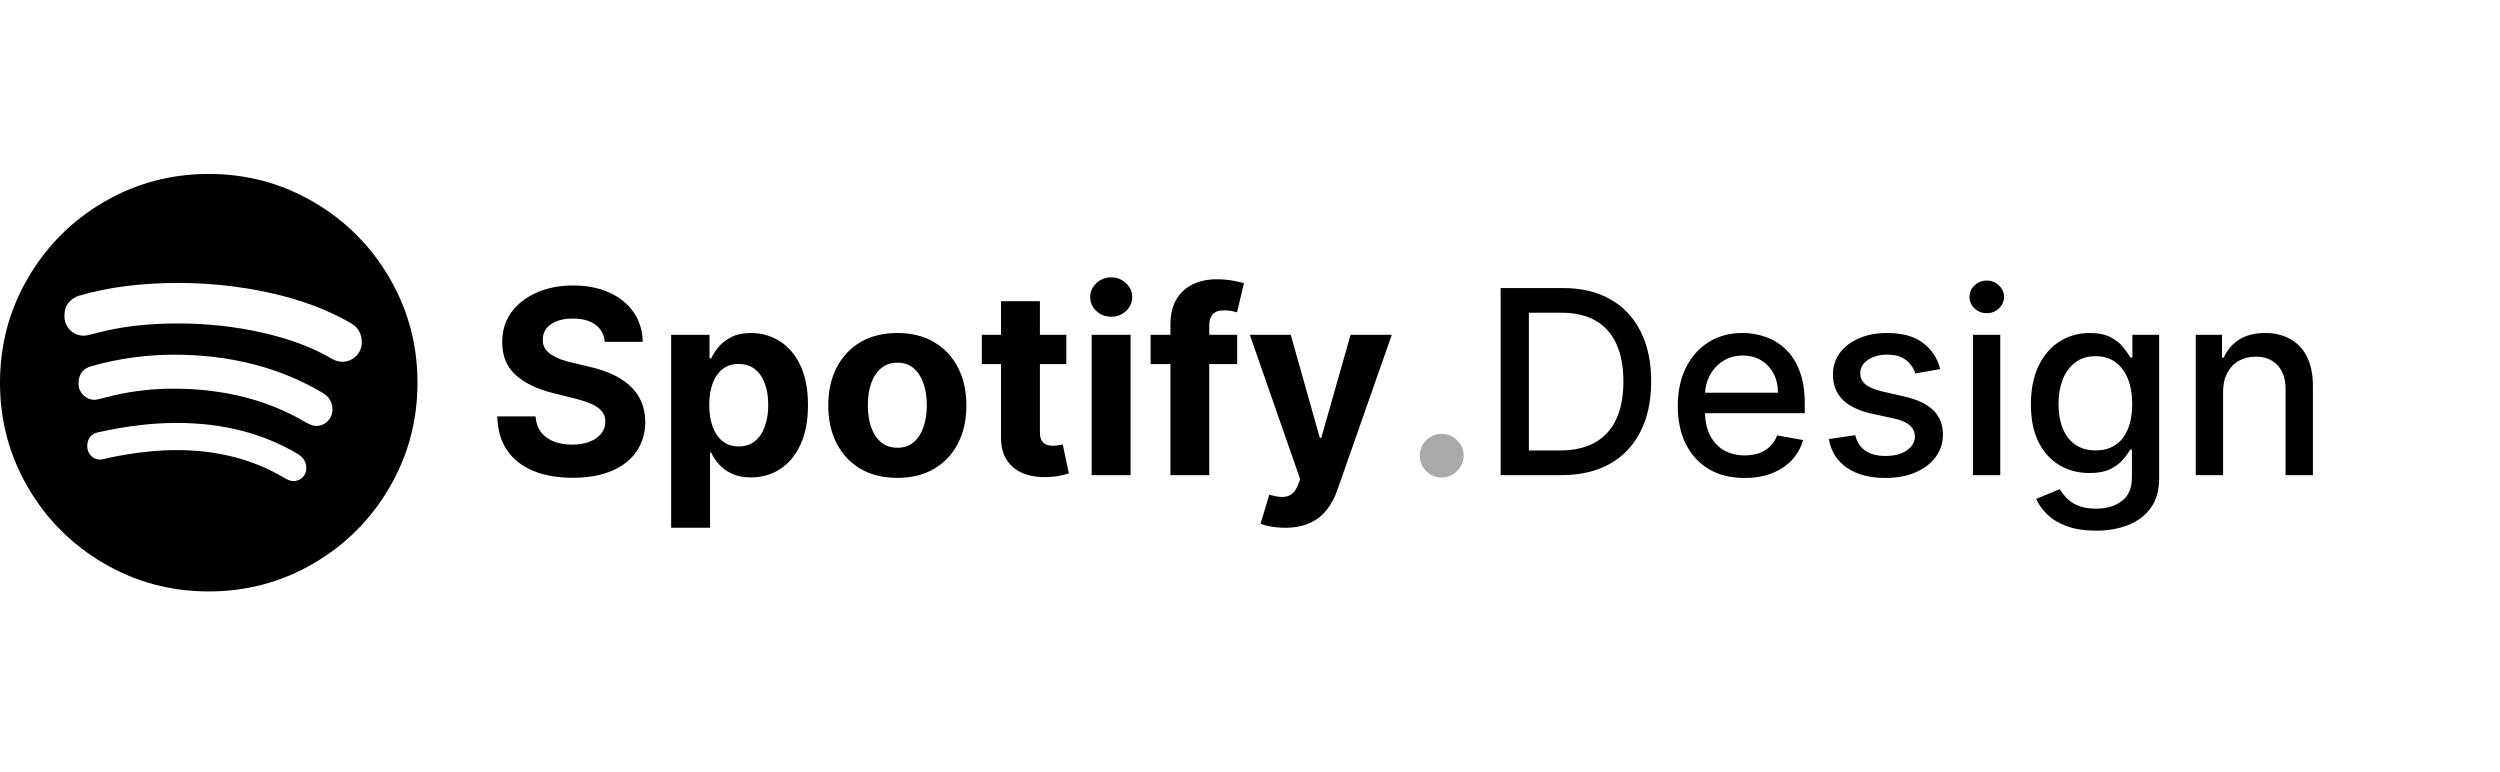 <svg width="311" height="96" viewBox="0 0 311 96" fill="none" xmlns="http://www.w3.org/2000/svg">
<path fill-rule="evenodd" clip-rule="evenodd" d="M38.106 58.223C38.106 57.502 37.767 56.927 37.091 56.499C32.741 53.907 27.703 52.611 21.977 52.611C18.98 52.611 15.745 52.994 12.274 53.76C11.327 53.963 10.854 54.549 10.854 55.519C10.854 55.969 11.006 56.358 11.31 56.685C11.614 57.012 12.014 57.175 12.51 57.175C12.623 57.175 13.04 57.085 13.761 56.905C16.737 56.296 19.475 55.992 21.977 55.992C27.072 55.992 31.546 57.153 35.401 59.474C35.829 59.722 36.201 59.846 36.516 59.846C36.945 59.846 37.317 59.694 37.632 59.39C37.948 59.086 38.105 58.697 38.106 58.223ZM41.352 50.954C41.352 50.052 40.957 49.365 40.168 48.892C34.826 45.713 28.65 44.124 21.639 44.124C18.191 44.124 14.776 44.597 11.394 45.544C10.312 45.837 9.771 46.559 9.771 47.708C9.771 48.272 9.969 48.751 10.363 49.145C10.758 49.539 11.237 49.737 11.8 49.737C11.958 49.737 12.375 49.647 13.051 49.466C15.801 48.722 18.63 48.35 21.538 48.35C27.827 48.35 33.327 49.748 38.038 52.543C38.579 52.836 39.007 52.983 39.323 52.983C39.886 52.983 40.365 52.785 40.76 52.391C41.154 51.996 41.351 51.517 41.352 50.954ZM45.003 42.569C45.003 41.509 44.552 40.72 43.651 40.202C40.81 38.556 37.508 37.311 33.744 36.466C29.98 35.62 26.114 35.198 22.146 35.198C17.548 35.198 13.446 35.727 9.839 36.787C9.321 36.945 8.887 37.232 8.537 37.649C8.188 38.066 8.013 38.613 8.013 39.289C8.013 39.988 8.244 40.574 8.706 41.047C9.169 41.52 9.749 41.757 10.448 41.757C10.696 41.757 11.146 41.667 11.8 41.487C14.798 40.653 18.258 40.236 22.18 40.236C25.764 40.236 29.253 40.619 32.645 41.385C36.037 42.152 38.895 43.222 41.216 44.597C41.69 44.868 42.14 45.003 42.569 45.003C43.222 45.003 43.791 44.772 44.276 44.31C44.761 43.848 45.003 43.267 45.003 42.569ZM51.934 47.607C51.934 52.318 50.774 56.663 48.452 60.641C46.13 64.619 42.98 67.769 39.002 70.091C35.023 72.413 30.678 73.574 25.967 73.574C21.256 73.574 16.911 72.413 12.933 70.091C8.954 67.77 5.804 64.62 3.483 60.641C1.161 56.663 0 52.318 0 47.607C0 42.895 1.161 38.551 3.483 34.572C5.804 30.594 8.954 27.444 12.933 25.122C16.911 22.8 21.256 21.639 25.967 21.639C30.678 21.639 35.023 22.8 39.002 25.122C42.98 27.444 46.13 30.594 48.452 34.572C50.774 38.551 51.934 42.895 51.934 47.607Z" fill="black"/>
<path d="M75.238 42.527C75.147 41.61 74.757 40.898 74.067 40.391C73.378 39.883 72.442 39.629 71.26 39.629C70.457 39.629 69.779 39.743 69.227 39.97C68.673 40.19 68.249 40.497 67.954 40.891C67.666 41.285 67.522 41.731 67.522 42.231C67.507 42.648 67.594 43.012 67.783 43.322C67.98 43.633 68.249 43.902 68.59 44.129C68.931 44.349 69.325 44.542 69.772 44.709C70.219 44.868 70.696 45.004 71.204 45.118L73.295 45.618C74.31 45.845 75.242 46.148 76.09 46.527C76.939 46.906 77.673 47.372 78.295 47.925C78.916 48.478 79.397 49.129 79.738 49.879C80.086 50.629 80.264 51.489 80.272 52.459C80.264 53.883 79.901 55.118 79.181 56.163C78.469 57.201 77.439 58.008 76.09 58.584C74.749 59.152 73.132 59.436 71.238 59.436C69.359 59.436 67.723 59.148 66.329 58.572C64.942 57.997 63.859 57.144 63.079 56.016C62.306 54.879 61.901 53.474 61.863 51.8H66.624C66.677 52.58 66.901 53.231 67.295 53.754C67.696 54.269 68.23 54.66 68.897 54.925C69.571 55.182 70.332 55.311 71.181 55.311C72.014 55.311 72.738 55.19 73.352 54.947C73.973 54.705 74.454 54.368 74.795 53.936C75.135 53.504 75.306 53.008 75.306 52.447C75.306 51.925 75.151 51.485 74.84 51.129C74.537 50.773 74.09 50.47 73.499 50.22C72.916 49.97 72.2 49.743 71.352 49.538L68.817 48.902C66.855 48.425 65.306 47.678 64.17 46.663C63.033 45.648 62.469 44.281 62.477 42.561C62.469 41.152 62.844 39.921 63.602 38.868C64.367 37.815 65.416 36.993 66.749 36.402C68.082 35.811 69.598 35.516 71.295 35.516C73.022 35.516 74.529 35.811 75.817 36.402C77.113 36.993 78.12 37.815 78.84 38.868C79.56 39.921 79.931 41.141 79.954 42.527H75.238ZM83.491 65.652V41.652H88.263V44.584H88.479C88.691 44.114 88.998 43.637 89.4 43.152C89.809 42.66 90.339 42.25 90.991 41.925C91.65 41.591 92.468 41.425 93.445 41.425C94.718 41.425 95.892 41.758 96.968 42.425C98.044 43.084 98.903 44.08 99.547 45.413C100.191 46.739 100.513 48.402 100.513 50.402C100.513 52.349 100.199 53.993 99.57 55.334C98.949 56.667 98.1 57.678 97.025 58.368C95.957 59.05 94.76 59.391 93.434 59.391C92.494 59.391 91.695 59.235 91.036 58.925C90.385 58.614 89.85 58.224 89.434 57.754C89.017 57.277 88.699 56.796 88.479 56.311H88.332V65.652H83.491ZM88.229 50.379C88.229 51.417 88.373 52.322 88.661 53.095C88.949 53.868 89.366 54.47 89.911 54.902C90.457 55.326 91.119 55.538 91.9 55.538C92.688 55.538 93.354 55.322 93.9 54.891C94.445 54.451 94.858 53.845 95.138 53.072C95.426 52.292 95.57 51.394 95.57 50.379C95.57 49.372 95.43 48.485 95.15 47.72C94.869 46.955 94.457 46.356 93.911 45.925C93.366 45.493 92.695 45.277 91.9 45.277C91.112 45.277 90.445 45.485 89.9 45.902C89.362 46.319 88.949 46.91 88.661 47.675C88.373 48.44 88.229 49.341 88.229 50.379ZM111.627 59.447C109.862 59.447 108.335 59.072 107.047 58.322C105.767 57.565 104.779 56.512 104.082 55.163C103.385 53.807 103.036 52.235 103.036 50.447C103.036 48.644 103.385 47.069 104.082 45.72C104.779 44.364 105.767 43.311 107.047 42.561C108.335 41.803 109.862 41.425 111.627 41.425C113.392 41.425 114.915 41.803 116.195 42.561C117.483 43.311 118.475 44.364 119.172 45.72C119.869 47.069 120.218 48.644 120.218 50.447C120.218 52.235 119.869 53.807 119.172 55.163C118.475 56.512 117.483 57.565 116.195 58.322C114.915 59.072 113.392 59.447 111.627 59.447ZM111.65 55.697C112.453 55.697 113.123 55.47 113.661 55.016C114.199 54.553 114.604 53.925 114.877 53.129C115.157 52.334 115.297 51.428 115.297 50.413C115.297 49.398 115.157 48.493 114.877 47.697C114.604 46.902 114.199 46.273 113.661 45.811C113.123 45.349 112.453 45.118 111.65 45.118C110.839 45.118 110.157 45.349 109.604 45.811C109.059 46.273 108.646 46.902 108.366 47.697C108.093 48.493 107.957 49.398 107.957 50.413C107.957 51.428 108.093 52.334 108.366 53.129C108.646 53.925 109.059 54.553 109.604 55.016C110.157 55.47 110.839 55.697 111.65 55.697ZM132.65 41.652V45.288H122.138V41.652H132.65ZM124.525 37.47H129.366V53.743C129.366 54.19 129.434 54.538 129.57 54.788C129.707 55.031 129.896 55.201 130.138 55.3C130.388 55.398 130.676 55.447 131.002 55.447C131.229 55.447 131.457 55.428 131.684 55.391C131.911 55.345 132.085 55.311 132.207 55.288L132.968 58.891C132.725 58.966 132.385 59.053 131.945 59.152C131.506 59.258 130.972 59.322 130.343 59.345C129.176 59.391 128.154 59.235 127.275 58.879C126.404 58.523 125.725 57.97 125.241 57.22C124.756 56.47 124.517 55.523 124.525 54.379V37.47ZM135.803 59.106V41.652H140.644V59.106H135.803ZM138.235 39.402C137.515 39.402 136.898 39.163 136.383 38.686C135.875 38.201 135.621 37.622 135.621 36.947C135.621 36.281 135.875 35.709 136.383 35.231C136.898 34.747 137.515 34.504 138.235 34.504C138.955 34.504 139.568 34.747 140.076 35.231C140.591 35.709 140.849 36.281 140.849 36.947C140.849 37.622 140.591 38.201 140.076 38.686C139.568 39.163 138.955 39.402 138.235 39.402ZM153.908 41.652V45.288H143.136V41.652H153.908ZM145.601 59.106V40.391C145.601 39.125 145.848 38.076 146.34 37.243C146.84 36.41 147.522 35.785 148.386 35.368C149.249 34.951 150.23 34.743 151.329 34.743C152.071 34.743 152.749 34.8 153.363 34.913C153.984 35.027 154.446 35.129 154.749 35.22L153.886 38.856C153.696 38.796 153.461 38.739 153.181 38.686C152.908 38.633 152.628 38.606 152.34 38.606C151.628 38.606 151.132 38.773 150.851 39.106C150.571 39.432 150.431 39.891 150.431 40.481V59.106H145.601ZM159.854 65.652C159.241 65.652 158.665 65.603 158.127 65.504C157.597 65.413 157.157 65.296 156.809 65.152L157.9 61.538C158.468 61.712 158.979 61.807 159.434 61.822C159.896 61.837 160.294 61.731 160.627 61.504C160.968 61.277 161.244 60.891 161.457 60.345L161.741 59.606L155.479 41.652H160.57L164.184 54.47H164.366L168.013 41.652H173.138L166.354 60.993C166.029 61.932 165.585 62.75 165.025 63.447C164.472 64.152 163.771 64.694 162.922 65.072C162.074 65.459 161.051 65.652 159.854 65.652Z" fill="black"/>
<path d="M179.351 59.402C178.601 59.402 177.958 59.137 177.42 58.606C176.889 58.069 176.624 57.425 176.624 56.675C176.624 55.932 176.889 55.296 177.42 54.766C177.958 54.235 178.601 53.97 179.351 53.97C180.079 53.97 180.715 54.235 181.261 54.766C181.806 55.296 182.079 55.932 182.079 56.675C182.079 57.175 181.95 57.633 181.692 58.05C181.442 58.459 181.113 58.788 180.704 59.038C180.295 59.281 179.844 59.402 179.351 59.402Z" fill="#A9A9A9"/>
<path d="M194.212 59.106H186.678V35.834H194.451C196.731 35.834 198.69 36.3 200.326 37.231C201.962 38.156 203.216 39.485 204.087 41.22C204.966 42.947 205.405 45.019 205.405 47.436C205.405 49.86 204.962 51.944 204.076 53.686C203.197 55.428 201.924 56.769 200.258 57.709C198.591 58.641 196.576 59.106 194.212 59.106ZM190.19 56.038H194.019C195.792 56.038 197.265 55.705 198.44 55.038C199.614 54.364 200.493 53.391 201.076 52.118C201.659 50.837 201.951 49.277 201.951 47.436C201.951 45.61 201.659 44.061 201.076 42.788C200.5 41.516 199.64 40.55 198.496 39.891C197.352 39.231 195.932 38.902 194.235 38.902H190.19V56.038ZM217.022 59.459C215.302 59.459 213.821 59.091 212.579 58.356C211.344 57.614 210.389 56.572 209.715 55.231C209.048 53.883 208.715 52.303 208.715 50.493C208.715 48.705 209.048 47.129 209.715 45.766C210.389 44.402 211.329 43.337 212.533 42.572C213.745 41.807 215.162 41.425 216.783 41.425C217.768 41.425 218.723 41.587 219.647 41.913C220.571 42.239 221.401 42.75 222.136 43.447C222.87 44.144 223.45 45.05 223.874 46.163C224.298 47.269 224.511 48.614 224.511 50.197V51.402H210.636V48.856H221.181C221.181 47.962 220.999 47.171 220.636 46.481C220.272 45.785 219.761 45.235 219.101 44.834C218.45 44.432 217.685 44.231 216.806 44.231C215.851 44.231 215.018 44.466 214.306 44.936C213.601 45.398 213.056 46.004 212.67 46.754C212.291 47.497 212.101 48.303 212.101 49.175V51.163C212.101 52.33 212.306 53.322 212.715 54.141C213.132 54.959 213.711 55.584 214.454 56.016C215.196 56.44 216.064 56.652 217.056 56.652C217.7 56.652 218.287 56.561 218.817 56.379C219.348 56.19 219.806 55.91 220.192 55.538C220.579 55.167 220.874 54.709 221.079 54.163L224.295 54.743C224.037 55.69 223.575 56.519 222.908 57.231C222.249 57.936 221.42 58.485 220.42 58.879C219.427 59.266 218.295 59.459 217.022 59.459ZM241.36 45.913L238.28 46.459C238.152 46.065 237.947 45.69 237.667 45.334C237.394 44.978 237.023 44.686 236.553 44.459C236.083 44.231 235.496 44.118 234.792 44.118C233.83 44.118 233.027 44.334 232.383 44.766C231.739 45.19 231.417 45.739 231.417 46.413C231.417 46.997 231.633 47.466 232.065 47.822C232.496 48.178 233.193 48.47 234.155 48.697L236.928 49.334C238.534 49.705 239.731 50.277 240.519 51.05C241.307 51.822 241.701 52.826 241.701 54.061C241.701 55.106 241.398 56.038 240.792 56.856C240.193 57.667 239.356 58.303 238.28 58.766C237.212 59.228 235.974 59.459 234.565 59.459C232.61 59.459 231.015 59.042 229.78 58.209C228.546 57.368 227.788 56.175 227.508 54.629L230.792 54.129C230.996 54.985 231.417 55.633 232.053 56.072C232.69 56.504 233.519 56.72 234.542 56.72C235.655 56.72 236.546 56.489 237.212 56.027C237.879 55.557 238.212 54.985 238.212 54.311C238.212 53.766 238.008 53.307 237.599 52.936C237.197 52.565 236.58 52.285 235.746 52.095L232.792 51.447C231.163 51.076 229.958 50.485 229.178 49.675C228.405 48.864 228.019 47.837 228.019 46.595C228.019 45.565 228.307 44.663 228.883 43.891C229.458 43.118 230.254 42.516 231.269 42.084C232.284 41.644 233.447 41.425 234.758 41.425C236.644 41.425 238.129 41.834 239.212 42.652C240.296 43.462 241.011 44.55 241.36 45.913ZM245.437 59.106V41.652H248.834V59.106H245.437ZM247.153 38.959C246.562 38.959 246.054 38.762 245.63 38.368C245.213 37.966 245.005 37.489 245.005 36.936C245.005 36.375 245.213 35.898 245.63 35.504C246.054 35.103 246.562 34.902 247.153 34.902C247.743 34.902 248.247 35.103 248.664 35.504C249.088 35.898 249.3 36.375 249.3 36.936C249.3 37.489 249.088 37.966 248.664 38.368C248.247 38.762 247.743 38.959 247.153 38.959ZM260.724 66.016C259.337 66.016 258.144 65.834 257.144 65.47C256.152 65.106 255.341 64.625 254.712 64.027C254.083 63.428 253.614 62.773 253.303 62.061L256.224 60.856C256.428 61.19 256.701 61.542 257.042 61.913C257.39 62.292 257.86 62.614 258.451 62.879C259.049 63.144 259.818 63.277 260.758 63.277C262.046 63.277 263.11 62.962 263.951 62.334C264.792 61.712 265.212 60.72 265.212 59.356V55.925H264.996C264.792 56.296 264.496 56.709 264.11 57.163C263.731 57.618 263.208 58.012 262.542 58.345C261.875 58.678 261.008 58.845 259.94 58.845C258.561 58.845 257.318 58.523 256.212 57.879C255.114 57.228 254.243 56.269 253.599 55.004C252.962 53.731 252.644 52.167 252.644 50.311C252.644 48.455 252.958 46.864 253.587 45.538C254.224 44.212 255.095 43.197 256.201 42.493C257.307 41.781 258.561 41.425 259.962 41.425C261.046 41.425 261.921 41.606 262.587 41.97C263.254 42.326 263.773 42.743 264.144 43.22C264.523 43.697 264.815 44.118 265.019 44.481H265.269V41.652H268.599V59.493C268.599 60.993 268.25 62.224 267.553 63.186C266.856 64.148 265.913 64.86 264.724 65.322C263.542 65.784 262.208 66.016 260.724 66.016ZM260.69 56.027C261.667 56.027 262.493 55.8 263.167 55.345C263.849 54.883 264.364 54.224 264.712 53.368C265.068 52.504 265.246 51.47 265.246 50.266C265.246 49.091 265.072 48.057 264.724 47.163C264.375 46.269 263.864 45.572 263.19 45.072C262.515 44.565 261.682 44.311 260.69 44.311C259.667 44.311 258.815 44.576 258.133 45.106C257.451 45.629 256.936 46.341 256.587 47.243C256.246 48.144 256.076 49.152 256.076 50.266C256.076 51.41 256.25 52.413 256.599 53.277C256.947 54.141 257.462 54.815 258.144 55.3C258.833 55.785 259.682 56.027 260.69 56.027ZM276.553 48.743V59.106H273.155V41.652H276.417V44.493H276.633C277.034 43.569 277.663 42.826 278.519 42.266C279.383 41.705 280.47 41.425 281.78 41.425C282.97 41.425 284.011 41.675 284.905 42.175C285.799 42.667 286.493 43.402 286.985 44.379C287.477 45.356 287.724 46.565 287.724 48.004V59.106H284.326V48.413C284.326 47.148 283.996 46.16 283.337 45.447C282.678 44.728 281.773 44.368 280.621 44.368C279.833 44.368 279.133 44.538 278.519 44.879C277.913 45.22 277.432 45.72 277.076 46.379C276.727 47.031 276.553 47.819 276.553 48.743Z" fill="black"/>
</svg>
